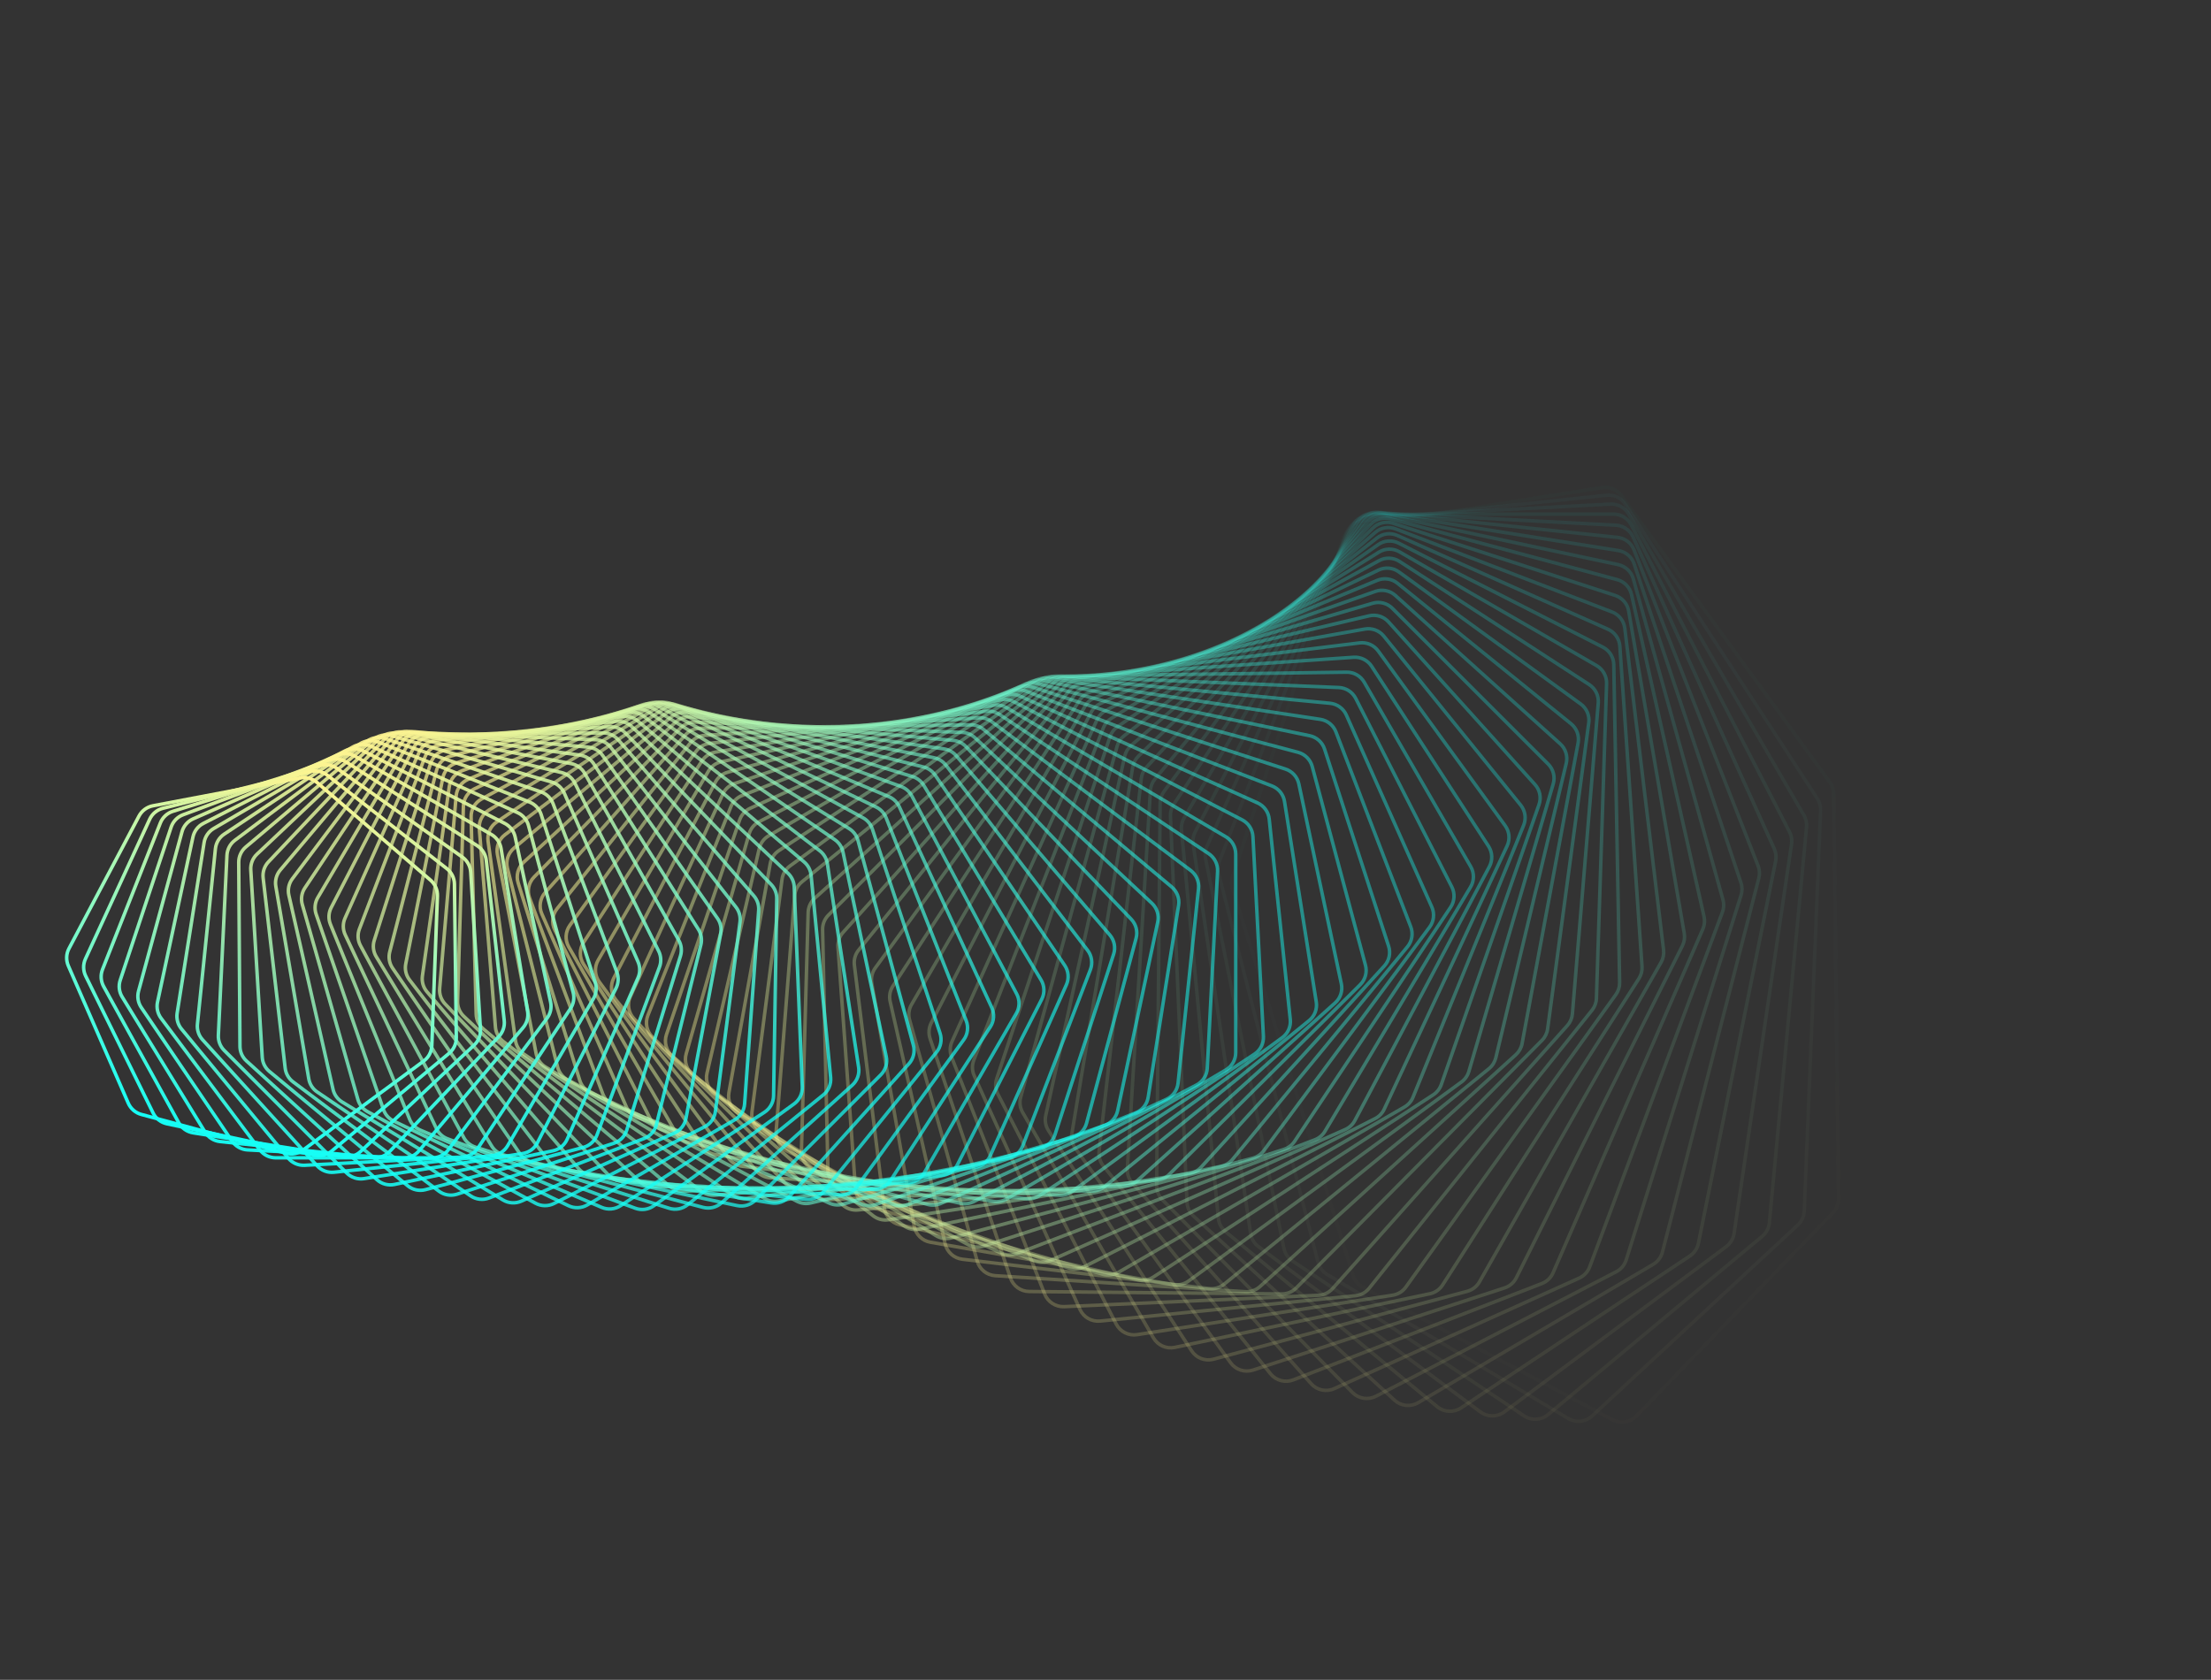 <svg width="2545" height="1934" viewBox="0 0 2545 1934" fill="none" xmlns="http://www.w3.org/2000/svg">
<rect x="0" y="0" width="2545" height="1934" fill="#333333" stroke="none"/>
<path opacity="0.014" d="M1856.23 1634.65C1865.29 1639.45 1876.43 1637.69 1883.55 1630.32L2109.89 1396.24C2114.1 1391.88 2116.42 1386.04 2116.35 1379.97L2110.73 913.909C2110.67 909.142 2109.14 904.511 2106.33 900.656L1866.19 570.549C1861.1 563.559 1852.53 560.011 1843.99 561.363L1563.54 605.782C1555 607.134 1547.94 613.159 1545.27 621.378L1418.88 1009.54C1417.41 1014.07 1417.37 1018.95 1418.79 1023.5L1557.47 1468.49C1559.28 1474.28 1563.29 1479.12 1568.65 1481.96L1856.23 1634.65Z" stroke="url(#paint0_linear_3_108)" stroke-width="4"/>
<path opacity="0.029" d="M1805.08 1633.16C1813.86 1638.4 1825.04 1637.23 1832.53 1630.27L2069.45 1410.33C2073.9 1406.2 2076.53 1400.47 2076.78 1394.41L2095.61 932.976C2095.8 928.198 2094.5 923.478 2091.89 919.473L1870.81 580.496C1866.09 573.265 1857.73 569.284 1849.14 570.187L1568.43 599.691C1559.84 600.593 1552.49 606.227 1549.38 614.28L1403.6 991.815C1401.88 996.276 1401.59 1001.16 1402.78 1005.8L1517.13 1453.23C1518.63 1459.11 1522.4 1464.16 1527.61 1467.27L1805.08 1633.16Z" stroke="url(#paint1_linear_3_108)" stroke-width="4"/>
<path opacity="0.043" d="M1754.32 1630.12C1762.8 1635.79 1773.99 1635.2 1781.83 1628.68L2028.47 1423.33C2033.14 1419.43 2036.09 1413.85 2036.65 1407.8L2079.43 952.271C2079.88 947.496 2078.82 942.7 2076.41 938.554L1874.66 591.788C1870.32 584.336 1862.19 579.935 1853.58 580.386L1573.39 595.07C1564.78 595.521 1557.15 600.749 1553.61 608.613L1389.21 974.569C1387.25 978.944 1386.7 983.824 1387.65 988.526L1477.8 1437.09C1479 1443.05 1482.51 1448.29 1487.56 1451.67L1754.32 1630.12Z" stroke="url(#paint2_linear_3_108)" stroke-width="4"/>
<path opacity="0.058" d="M1704.04 1625.56C1712.19 1631.64 1723.37 1631.64 1731.52 1625.56L1987.02 1435.22C1991.9 1431.58 1995.15 1426.15 1996.03 1420.13L2062.19 971.737C2062.89 966.977 2062.09 962.117 2059.88 957.841L1877.67 604.37C1873.72 596.717 1865.83 591.909 1857.22 591.909L1578.34 591.909C1569.73 591.909 1561.84 596.717 1557.9 604.37L1375.68 957.841C1373.48 962.117 1372.67 966.977 1373.37 971.737L1439.53 1420.13C1440.42 1426.15 1443.66 1431.58 1448.54 1435.22L1704.04 1625.56Z" stroke="url(#paint3_linear_3_108)" stroke-width="4"/>
<path opacity="0.072" d="M1654.31 1619.54C1662.13 1626 1673.25 1626.58 1681.7 1620.97L1945.16 1445.99C1950.24 1442.62 1953.77 1437.36 1954.98 1431.39L2043.89 991.313C2044.84 986.582 2044.29 981.671 2042.3 977.274L1879.77 618.184C1876.22 610.351 1868.6 605.149 1860.02 604.699L1583.2 590.192C1574.62 589.742 1566.5 594.119 1562.15 601.538L1362.97 941.672C1360.54 945.837 1359.47 950.663 1359.92 955.468L1402.35 1402.42C1402.92 1408.49 1405.89 1414.09 1410.58 1417.97L1654.31 1619.54Z" stroke="url(#paint4_linear_3_108)" stroke-width="4"/>
<path opacity="0.087" d="M1605.22 1612.08C1612.67 1618.91 1623.71 1620.07 1632.43 1614.94L1902.95 1455.63C1908.22 1452.53 1912.03 1447.47 1913.55 1441.55L2024.53 1010.94C2025.73 1006.25 2025.43 1001.3 2023.66 996.796L1880.9 633.169C1877.76 625.176 1870.43 619.597 1861.89 618.7L1587.9 589.901C1579.36 589.004 1571.03 592.937 1566.3 600.103L1351.05 926.102C1348.39 930.143 1347.06 934.922 1347.27 939.759L1366.29 1384.03C1366.55 1390.13 1369.22 1395.88 1373.73 1400.01L1605.22 1612.08Z" stroke="url(#paint5_linear_3_108)" stroke-width="4"/>
<path opacity="0.101" d="M1556.83 1603.24C1563.91 1610.42 1574.83 1612.15 1583.78 1607.51L1860.46 1464.13C1865.89 1461.32 1869.98 1456.45 1871.81 1450.62L2004.1 1030.56C2005.56 1025.93 2005.52 1020.96 2003.97 1016.35L1881.01 649.26C1878.29 641.13 1871.27 635.19 1862.8 633.848L1592.35 591.013C1583.88 589.672 1575.37 593.152 1570.26 600.043L1339.88 911.168C1336.99 915.071 1335.41 919.79 1335.37 924.647L1331.38 1365.02C1331.32 1371.14 1333.71 1377.03 1338 1381.38L1556.83 1603.24Z" stroke="url(#paint6_linear_3_108)" stroke-width="4"/>
<path opacity="0.116" d="M1509.2 1593.08C1515.89 1600.59 1526.68 1602.88 1535.84 1598.74L1817.74 1471.49C1823.33 1468.96 1827.67 1464.32 1829.82 1458.58L1982.63 1050.12C1984.34 1045.56 1984.55 1040.57 1983.24 1035.88L1880.04 666.391C1877.74 658.145 1871.05 651.861 1862.67 650.08L1596.48 593.5C1588.11 591.72 1579.44 594.738 1573.98 601.335L1329.42 896.903C1326.31 900.658 1324.48 905.302 1324.18 910.166L1297.65 1345.46C1297.28 1351.58 1299.36 1357.59 1303.43 1362.17L1509.2 1593.08Z" stroke="url(#paint7_linear_3_108)" stroke-width="4"/>
<path opacity="0.13" d="M1462.42 1581.65C1468.7 1589.46 1479.32 1592.3 1488.66 1588.68L1774.87 1477.7C1780.59 1475.48 1785.19 1471.06 1787.64 1465.44L1960.12 1069.56C1962.07 1065.08 1962.55 1060.09 1961.47 1055.32L1877.96 684.492C1876.08 676.152 1869.73 669.542 1861.47 667.329L1600.23 597.33C1591.97 595.118 1583.17 597.668 1577.37 603.951L1319.63 883.341C1316.32 886.935 1314.23 891.491 1313.68 896.35L1265.12 1325.43C1264.43 1331.53 1266.2 1337.65 1270.05 1342.43L1462.42 1581.65Z" stroke="url(#paint8_linear_3_108)" stroke-width="4"/>
<path opacity="0.145" d="M1416.54 1569C1422.4 1577.09 1432.81 1580.47 1442.31 1577.37L1731.89 1482.76C1737.74 1480.85 1742.57 1476.69 1745.32 1471.19L1936.58 1088.82C1938.78 1084.44 1939.51 1079.46 1938.68 1074.63L1874.7 703.493C1873.25 695.081 1867.26 688.164 1859.14 685.526L1603.52 602.471C1595.41 599.833 1586.49 601.908 1580.38 607.862L1310.47 870.511C1306.96 873.933 1304.63 878.389 1303.82 883.228L1233.81 1304.99C1232.8 1311.05 1234.26 1317.27 1237.87 1322.24L1416.54 1569Z" stroke="url(#paint9_linear_3_108)" stroke-width="4"/>
<path opacity="0.159" d="M1371.61 1555.2C1377.04 1563.55 1387.22 1567.46 1396.84 1564.88L1688.89 1486.69C1694.83 1485.1 1699.89 1481.19 1702.93 1475.84L1912.03 1107.86C1914.47 1103.58 1915.46 1098.63 1914.87 1093.74L1870.24 723.32C1869.22 714.858 1863.6 707.653 1855.65 704.599L1606.3 608.882C1598.34 605.828 1589.34 607.424 1582.92 613.03L1301.89 858.441C1298.19 861.679 1295.62 866.021 1294.56 870.829L1203.72 1284.21C1202.4 1290.22 1203.54 1296.51 1206.9 1301.68L1371.61 1555.2Z" stroke="url(#paint10_linear_3_108)" stroke-width="4"/>
<path opacity="0.174" d="M1327.69 1540.31C1332.67 1548.9 1342.61 1553.32 1352.32 1551.27L1645.9 1489.5C1651.94 1488.23 1657.21 1484.59 1660.53 1479.4L1886.5 1126.6C1889.16 1122.44 1890.42 1117.54 1890.07 1112.61L1864.53 743.898C1863.95 735.408 1858.72 727.937 1850.94 724.475L1608.48 616.524C1600.71 613.062 1591.66 614.176 1584.95 619.42L1293.86 847.155C1289.97 850.199 1287.16 854.415 1285.85 859.178L1174.87 1263.17C1173.24 1269.11 1174.06 1275.47 1177.16 1280.8L1327.69 1540.31Z" stroke="url(#paint11_linear_3_108)" stroke-width="4"/>
<path opacity="0.188" d="M1284.84 1524.4C1289.36 1533.2 1299.02 1538.12 1308.8 1536.61L1603 1491.19C1609.11 1490.24 1614.58 1486.89 1618.18 1481.87L1859.99 1145.01C1862.88 1140.98 1864.4 1136.13 1864.3 1131.18L1857.56 765.15C1857.4 756.655 1852.57 748.938 1845 745.081L1610.02 625.35C1602.45 621.493 1593.37 622.123 1586.4 626.99L1286.32 836.677C1282.25 839.516 1279.22 843.592 1277.66 848.298L1147.27 1241.93C1145.33 1247.79 1145.83 1254.19 1148.65 1259.68L1284.84 1524.4Z" stroke="url(#paint12_linear_3_108)" stroke-width="4"/>
<path opacity="0.203" d="M1243.09 1507.54C1247.15 1516.52 1256.5 1521.92 1266.32 1520.95L1560.25 1491.78C1566.4 1491.17 1572.05 1488.1 1575.92 1483.27L1832.55 1163.03C1835.66 1159.15 1837.43 1154.37 1837.59 1149.39L1849.29 787C1849.56 778.522 1845.14 770.581 1837.8 766.34L1610.86 635.315C1603.51 631.073 1594.42 631.22 1587.22 635.696L1279.23 827.024C1275 829.65 1271.74 833.574 1269.93 838.209L1120.91 1220.57C1118.66 1226.34 1118.83 1232.76 1121.38 1238.4L1243.09 1507.54Z" stroke="url(#paint13_linear_3_108)" stroke-width="4"/>
<path opacity="0.217" d="M1202.49 1489.79C1206.08 1498.95 1215.1 1504.8 1224.92 1504.36L1517.69 1491.29C1523.88 1491.01 1529.7 1488.25 1533.82 1483.62L1804.19 1180.62C1807.51 1176.9 1809.53 1172.19 1809.94 1167.21L1839.69 809.37C1840.39 800.93 1836.4 792.788 1829.3 788.175L1610.93 646.366C1603.83 641.754 1594.77 641.418 1587.34 645.492L1272.54 818.216C1268.16 820.618 1264.68 824.379 1262.63 828.931L1095.79 1199.16C1093.25 1204.81 1093.09 1211.25 1095.35 1217.02L1202.49 1489.79Z" stroke="url(#paint14_linear_3_108)" stroke-width="4"/>
<path opacity="0.232" d="M1163.07 1471.24C1166.19 1480.53 1174.85 1486.83 1184.65 1486.92L1475.39 1489.73C1481.59 1489.79 1487.56 1487.34 1491.94 1482.94L1774.94 1197.72C1778.47 1194.17 1780.74 1189.55 1781.41 1184.59L1828.77 832.181C1829.89 823.801 1826.33 815.48 1819.49 810.51L1610.2 658.453C1603.36 653.483 1594.35 652.667 1586.72 656.327L1266.2 810.266C1261.68 812.435 1258 816.021 1255.7 820.477L1071.9 1177.77C1069.06 1183.29 1068.58 1189.72 1070.55 1195.61L1163.07 1471.24Z" stroke="url(#paint15_linear_3_108)" stroke-width="4"/>
<path opacity="0.246" d="M1124.87 1451.96C1127.51 1461.36 1135.8 1468.07 1145.55 1468.7L1433.39 1487.15C1439.6 1487.55 1445.7 1485.41 1450.31 1481.24L1744.84 1214.3C1748.57 1210.92 1751.09 1206.42 1752.01 1201.47L1816.49 855.353C1818.04 847.055 1814.91 838.577 1808.35 833.266L1608.61 671.519C1602.05 666.207 1593.11 664.915 1585.32 668.152L1260.17 803.185C1255.52 805.115 1251.64 808.514 1249.11 812.862L1049.24 1156.46C1046.11 1161.83 1045.3 1168.25 1046.98 1174.24L1124.87 1451.96Z" stroke="url(#paint16_linear_3_108)" stroke-width="4"/>
<path opacity="0.261" d="M1087.92 1432.01C1090.07 1441.5 1097.97 1448.61 1107.63 1449.76L1391.76 1483.55C1397.94 1484.29 1404.16 1482.49 1409 1478.55L1713.93 1230.3C1717.85 1227.12 1720.6 1222.73 1721.78 1217.82L1802.86 878.807C1804.82 870.613 1802.14 862.003 1795.88 856.365L1606.12 685.507C1599.86 679.869 1591.02 678.106 1583.07 680.912L1254.39 796.984C1249.63 798.666 1245.56 801.867 1242.8 806.095L1027.78 1135.31C1024.38 1140.52 1023.23 1146.9 1024.61 1152.97L1087.92 1432.01Z" stroke="url(#paint17_linear_3_108)" stroke-width="4"/>
<path opacity="0.275" d="M1052.23 1411.48C1053.9 1421.04 1061.38 1428.52 1070.94 1430.19L1350.53 1478.98C1356.68 1480.05 1363 1478.58 1368.04 1474.9L1682.24 1245.7C1686.33 1242.71 1689.32 1238.45 1690.75 1233.59L1787.87 902.466C1790.24 894.395 1788.01 885.676 1782.06 879.729L1602.69 700.357C1596.74 694.41 1588.02 692.184 1579.95 694.551L1248.83 791.669C1243.97 793.095 1239.71 796.089 1236.72 800.184L1007.52 1114.38C1003.84 1119.42 1002.37 1125.74 1003.44 1131.89L1052.23 1411.48Z" stroke="url(#paint18_linear_3_108)" stroke-width="4"/>
<path opacity="0.29" d="M1017.84 1390.45C1019.02 1400.04 1026.07 1407.87 1035.49 1410.05L1309.77 1473.46C1315.86 1474.87 1322.26 1473.74 1327.5 1470.33L1649.8 1260.44C1654.07 1257.66 1657.29 1253.55 1658.97 1248.74L1771.52 926.25C1774.29 918.324 1772.52 909.52 1766.9 903.281L1598.28 716.01C1592.66 709.772 1584.09 707.089 1575.92 709.012L1243.43 787.243C1238.47 788.408 1234.05 791.184 1230.84 795.134L988.413 1093.73C984.472 1098.59 982.677 1104.83 983.441 1111.04L1017.84 1390.45Z" stroke="url(#paint19_linear_3_108)" stroke-width="4"/>
<path opacity="0.304" d="M984.746 1368.98C985.441 1378.59 992.044 1386.74 1001.29 1389.42L1269.5 1467.03C1275.52 1468.77 1281.99 1467.98 1287.41 1464.85L1616.67 1274.49C1621.09 1271.94 1624.54 1267.98 1626.46 1263.25L1753.83 950.082C1756.98 942.32 1755.67 933.455 1750.4 926.943L1592.86 732.403C1587.59 725.891 1579.19 722.762 1570.94 724.236L1238.14 783.708C1233.11 784.606 1228.52 787.154 1225.1 790.949L970.451 1073.44C966.258 1078.09 964.143 1084.25 964.595 1090.5L984.746 1368.98Z" stroke="url(#paint20_linear_3_108)" stroke-width="4"/>
<path opacity="0.319" d="M952.966 1347.17C953.177 1356.76 959.318 1365.21 968.374 1368.37L1229.79 1459.72C1235.71 1461.79 1242.22 1461.35 1247.81 1458.5L1582.88 1287.83C1587.45 1285.5 1591.11 1281.71 1593.28 1277.06L1734.79 973.886C1738.33 966.307 1737.47 957.405 1732.56 950.639L1586.4 749.473C1581.48 742.706 1573.28 739.142 1564.98 740.164L1232.91 781.062C1227.82 781.689 1223.09 784 1219.46 787.628L953.601 1053.55C949.164 1057.99 946.734 1064.05 946.872 1070.32L952.966 1347.17Z" stroke="url(#paint21_linear_3_108)" stroke-width="4"/>
<path opacity="0.333" d="M922.504 1325.07C922.235 1334.63 927.9 1343.35 936.736 1346.99L1190.66 1451.57C1196.47 1453.97 1203.01 1453.88 1208.76 1451.33L1548.47 1300.41C1553.18 1298.32 1557.05 1294.71 1559.46 1290.16L1714.43 997.585C1718.34 990.208 1717.94 981.294 1713.39 974.293L1578.87 767.154C1574.33 760.153 1566.35 756.165 1558.02 756.734L1227.71 779.302C1222.57 779.653 1217.69 781.719 1213.87 785.169L937.829 1034.14C933.161 1038.35 930.42 1044.28 930.243 1050.57L922.504 1325.07Z" stroke="url(#paint22_linear_3_108)" stroke-width="4"/>
<path opacity="0.348" d="M893.362 1302.78C892.617 1312.27 897.795 1321.24 906.386 1325.34L1152.15 1442.63C1157.84 1445.34 1164.39 1445.6 1170.27 1443.36L1513.5 1312.22C1518.33 1310.37 1522.4 1306.95 1525.05 1302.51L1692.76 1021.11C1697.02 1013.95 1697.09 1005.05 1692.92 997.832L1570.26 785.381C1566.1 778.166 1558.35 773.768 1550.02 773.883L1222.47 778.421C1217.3 778.492 1212.3 780.305 1208.28 783.567L923.101 1015.25C918.213 1019.22 915.167 1025.02 914.674 1031.3L893.362 1302.78Z" stroke="url(#paint23_linear_3_108)" stroke-width="4"/>
<path opacity="0.362" d="M865.536 1280.37C864.322 1289.77 869.002 1298.96 877.323 1303.5L1114.31 1432.93C1119.85 1435.95 1126.39 1436.57 1132.39 1434.63L1478.01 1323.22C1482.96 1321.63 1487.21 1318.41 1490.1 1314.08L1669.81 1044.38C1674.42 1037.46 1674.93 1028.59 1671.16 1021.18L1560.54 804.089C1556.77 796.681 1549.29 791.887 1540.98 791.55L1217.16 778.41C1211.97 778.199 1206.86 779.752 1202.66 782.815L909.378 996.941C904.281 1000.66 900.938 1006.31 900.129 1012.57L865.536 1280.37Z" stroke="url(#paint24_linear_3_108)" stroke-width="4"/>
<path opacity="0.377" d="M839.019 1257.91C837.342 1267.2 841.515 1276.58 849.543 1281.55L1077.16 1422.51C1082.54 1425.84 1089.05 1426.81 1095.16 1425.2L1442.05 1333.39C1447.09 1332.06 1451.53 1329.05 1454.64 1324.86L1645.6 1067.33C1650.54 1060.67 1651.51 1051.86 1648.13 1044.28L1549.71 823.211C1546.33 815.632 1539.14 810.457 1530.88 809.67L1211.72 779.258C1206.53 778.763 1201.32 780.049 1196.95 782.904L896.617 979.267C891.326 982.727 887.692 988.211 886.569 994.433L839.019 1257.91Z" stroke="url(#paint25_linear_3_108)" stroke-width="4"/>
<path opacity="0.391" d="M813.798 1235.48C811.667 1244.64 815.327 1254.17 823.04 1259.55L1040.74 1411.43C1045.93 1415.06 1052.39 1416.38 1058.59 1415.09L1405.66 1342.72C1410.79 1341.65 1415.4 1338.86 1418.73 1334.81L1620.16 1089.89C1625.42 1083.5 1626.84 1074.77 1623.87 1067.04L1537.75 842.682C1534.78 834.953 1527.89 829.414 1519.7 828.181L1206.12 780.952C1200.94 780.172 1195.65 781.184 1191.12 783.822L884.777 962.276C879.303 965.464 875.387 970.768 873.952 976.937L813.798 1235.48Z" stroke="url(#paint26_linear_3_108)" stroke-width="4"/>
<path opacity="0.406" d="M789.859 1213.14C787.283 1222.15 790.424 1231.81 797.8 1237.58L1005.07 1399.73C1010.07 1403.64 1016.46 1405.31 1022.73 1404.35L1368.9 1351.18C1374.1 1350.38 1378.88 1347.82 1382.42 1343.93L1593.53 1112C1599.09 1105.89 1600.95 1097.27 1598.4 1089.41L1524.65 862.435C1522.1 854.578 1515.53 848.693 1507.43 847.019L1200.32 783.476C1195.16 782.409 1189.8 783.143 1185.12 785.555L873.809 946.013C868.168 948.921 863.979 954.03 862.234 960.132L789.859 1213.14Z" stroke="url(#paint27_linear_3_108)" stroke-width="4"/>
<path opacity="0.42" d="M767.18 1190.98C764.171 1199.8 766.788 1209.57 773.808 1215.71L970.174 1387.46C974.96 1391.64 981.266 1393.66 987.594 1393.03L1331.82 1358.76C1337.08 1358.24 1342 1355.92 1345.75 1352.19L1565.75 1133.59C1571.6 1127.78 1573.89 1119.29 1571.76 1111.33L1510.42 882.404C1508.28 874.442 1502.05 868.23 1494.08 866.122L1194.26 786.811C1189.15 785.459 1183.73 785.909 1178.91 788.086L863.665 930.522C857.871 933.141 853.418 938.041 851.366 944.06L767.18 1190.98Z" stroke="url(#paint28_linear_3_108)" stroke-width="4"/>
<path opacity="0.435" d="M745.739 1169.05C742.307 1177.68 744.4 1187.52 751.043 1194.01L936.078 1374.65C940.637 1379.1 946.838 1381.46 953.203 1381.17L1294.46 1365.45C1299.77 1365.21 1304.83 1363.13 1308.78 1359.58L1536.86 1154.61C1542.97 1149.11 1545.69 1140.76 1543.98 1132.72L1495.05 902.525C1493.34 894.48 1487.46 887.96 1479.64 885.426L1187.91 790.937C1182.86 789.3 1177.39 789.463 1172.44 791.399L854.295 915.844C848.361 918.165 843.656 922.843 841.302 928.764L745.739 1169.05Z" stroke="url(#paint29_linear_3_108)" stroke-width="4"/>
<path opacity="0.449" d="M725.507 1147.43C721.667 1155.84 723.233 1165.73 729.484 1172.54L902.8 1361.37C907.117 1366.07 913.195 1368.77 919.579 1368.82L1256.89 1371.24C1262.23 1371.28 1267.41 1369.46 1271.55 1366.1L1506.89 1174.99C1513.26 1169.81 1516.39 1161.64 1515.11 1153.53L1478.55 922.732C1477.27 914.627 1471.77 907.821 1464.11 904.869L1181.23 795.833C1176.25 793.914 1170.76 793.786 1165.69 795.471L845.645 902.015C839.588 904.031 834.641 908.475 831.989 914.282L725.507 1147.43Z" stroke="url(#paint30_linear_3_108)" stroke-width="4"/>
<path opacity="0.464" d="M706.454 1126.18C702.219 1134.35 703.26 1144.26 709.101 1151.37L870.357 1347.66C874.417 1352.6 880.354 1355.63 886.739 1356.02L1219.14 1376.13C1224.5 1376.46 1229.79 1374.9 1234.12 1371.73L1475.91 1194.67C1482.51 1189.84 1486.05 1181.85 1485.19 1173.71L1460.94 942.963C1460.08 934.822 1454.96 927.749 1447.5 924.391L1174.18 801.474C1169.29 799.274 1163.79 798.853 1158.62 800.283L837.661 889.068C831.495 890.774 826.318 894.97 823.374 900.65L706.454 1126.18Z" stroke="url(#paint31_linear_3_108)" stroke-width="4"/>
<path opacity="0.478" d="M688.545 1105.36C683.93 1113.27 684.448 1123.17 689.865 1130.56L838.76 1333.57C842.551 1338.74 848.328 1342.09 854.697 1342.82L1181.28 1380.11C1186.63 1380.72 1192.03 1379.43 1196.53 1376.47L1443.95 1213.62C1450.77 1209.13 1454.7 1201.36 1454.27 1193.21L1442.21 963.155C1441.79 955 1437.07 947.683 1429.81 943.93L1166.73 807.834C1161.95 805.358 1156.44 804.641 1151.18 805.809L830.287 877.035C824.028 878.424 818.634 882.362 815.404 887.899L688.545 1105.36Z" stroke="url(#paint32_linear_3_108)" stroke-width="4"/>
<path opacity="0.493" d="M671.742 1085.04C666.762 1092.68 666.762 1102.53 671.742 1110.17L808.022 1319.15C811.531 1324.53 817.13 1328.2 823.464 1329.27L1143.35 1383.18C1148.69 1384.08 1154.18 1383.07 1158.84 1380.32L1411.07 1231.78C1418.09 1227.64 1422.4 1220.11 1422.4 1211.96L1422.4 983.247C1422.4 975.101 1418.09 967.563 1411.07 963.429L1158.84 814.886C1154.18 812.138 1148.69 811.124 1143.35 812.025L823.464 865.942C817.13 867.01 811.531 870.678 808.022 876.059L671.742 1085.04Z" stroke="url(#paint33_linear_3_108)" stroke-width="4"/>
<path opacity="0.507" d="M656.004 1065.27C650.677 1072.61 650.164 1082.4 654.694 1090.26L778.149 1304.45C781.363 1310.03 786.768 1314 793.05 1315.41L1105.4 1385.35C1110.71 1386.54 1116.27 1385.81 1121.1 1383.28L1377.33 1249.1C1384.53 1245.33 1389.2 1238.04 1389.63 1229.93L1401.51 1003.18C1401.94 995.066 1398.05 987.33 1391.29 982.828L1150.48 822.6C1145.95 819.585 1140.49 818.274 1135.09 818.902L817.136 855.812C810.742 856.555 804.951 859.943 801.171 865.154L656.004 1065.27Z" stroke="url(#paint34_linear_3_108)" stroke-width="4"/>
<path opacity="0.522" d="M641.288 1046.1C635.631 1053.13 634.612 1062.83 638.683 1070.88L749.146 1289.52C752.055 1295.28 757.248 1299.55 763.459 1301.29L1067.49 1386.62C1072.76 1388.1 1078.38 1387.65 1083.35 1385.36L1342.78 1265.55C1350.14 1262.15 1355.17 1255.13 1356.01 1247.07L1379.58 1022.9C1380.42 1014.84 1376.97 1006.93 1370.47 1002.07L1141.62 830.946C1137.23 827.669 1131.83 826.062 1126.37 826.413L811.242 846.666C804.805 847.08 798.836 850.179 794.794 855.206L641.288 1046.1Z" stroke="url(#paint35_linear_3_108)" stroke-width="4"/>
<path opacity="0.536" d="M627.547 1027.58C621.578 1034.29 620.062 1043.87 623.665 1052.09L721.015 1274.41C723.608 1280.33 728.574 1284.89 734.696 1286.96L1029.66 1387C1034.87 1388.76 1040.54 1388.61 1045.64 1386.55L1307.49 1281.09C1314.98 1278.07 1320.34 1271.33 1321.61 1263.35L1356.61 1042.34C1357.88 1034.36 1354.86 1026.3 1348.66 1021.11L1132.22 839.891C1128 836.36 1122.66 834.457 1117.16 834.528L805.722 838.52C799.258 838.603 793.127 841.402 788.831 846.233L627.547 1027.58Z" stroke="url(#paint36_linear_3_108)" stroke-width="4"/>
<path opacity="0.551" d="M614.732 1009.77C608.47 1016.15 606.467 1025.57 609.595 1033.94L693.755 1259.16C696.023 1265.23 700.746 1270.06 706.761 1272.47L991.96 1386.5C997.094 1388.55 1002.8 1388.69 1008.02 1386.88L1271.5 1295.68C1279.12 1293.04 1284.8 1286.61 1286.47 1278.72L1332.65 1061.46C1334.33 1053.58 1331.76 1045.39 1325.87 1039.88L1122.27 849.402C1118.23 845.624 1112.96 843.427 1107.44 843.214L800.516 831.386C794.042 831.136 787.763 833.629 783.223 838.251L614.732 1009.77Z" stroke="url(#paint37_linear_3_108)" stroke-width="4"/>
<path opacity="0.565" d="M602.792 992.707C596.256 998.731 593.778 1007.98 596.425 1016.47L667.363 1243.84C669.297 1250.03 673.761 1255.13 679.653 1257.85L954.442 1385.13C959.487 1387.47 965.208 1387.9 970.545 1386.35L1234.89 1309.29C1242.6 1307.04 1248.59 1300.93 1250.67 1293.16L1307.73 1080.2C1309.81 1072.44 1307.69 1064.15 1302.13 1058.35L1111.73 859.443C1107.88 855.427 1102.71 852.939 1097.18 852.441L795.563 825.273C789.096 824.691 782.684 826.869 777.91 831.27L602.792 992.707Z" stroke="url(#paint38_linear_3_108)" stroke-width="4"/>
<path opacity="0.58" d="M591.673 976.431C584.884 982.094 581.942 991.148 584.106 999.72L641.833 1228.47C643.425 1234.78 647.616 1240.12 653.366 1243.17L917.151 1382.92C922.092 1385.54 927.816 1386.27 933.254 1384.97L1197.71 1321.9C1205.51 1320.04 1211.78 1314.26 1214.25 1306.64L1281.87 1098.52C1284.35 1090.9 1282.68 1082.53 1277.47 1076.45L1100.58 869.981C1096.95 865.735 1091.89 862.96 1086.35 862.173L790.801 820.187C784.358 819.272 777.829 821.129 772.832 825.298L591.673 976.431Z" stroke="url(#paint39_linear_3_108)" stroke-width="4"/>
<path opacity="0.594" d="M581.32 960.981C574.298 966.272 570.908 975.104 572.585 983.735L617.155 1213.12C618.399 1219.52 622.303 1225.09 627.895 1228.45L880.133 1379.88C884.953 1382.77 890.667 1383.8 896.194 1382.77L1160.04 1333.49C1167.89 1332.03 1174.43 1326.59 1177.29 1319.13L1255.12 1116.36C1257.99 1108.9 1256.77 1100.49 1251.92 1094.14L1088.81 880.977C1085.4 876.512 1080.46 873.453 1074.94 872.378L786.17 816.131C779.768 814.884 773.138 816.413 767.929 820.339L581.32 960.981Z" stroke="url(#paint40_linear_3_108)" stroke-width="4"/>
<path opacity="0.609" d="M571.676 946.39C564.443 951.301 560.619 959.889 561.81 968.55L593.319 1197.82C594.209 1204.3 597.813 1210.09 603.229 1213.75L843.431 1376.03C848.117 1379.2 853.805 1380.52 859.408 1379.76L1121.93 1344.04C1129.82 1342.97 1136.6 1337.88 1139.84 1330.6L1227.51 1133.69C1230.75 1126.41 1230 1117.98 1225.51 1111.39L1076.4 892.395C1073.21 887.721 1068.42 884.383 1062.93 883.019L781.609 813.101C775.265 811.525 768.55 812.722 763.142 816.394L571.676 946.39Z" stroke="url(#paint41_linear_3_108)" stroke-width="4"/>
<path opacity="0.623" d="M562.683 932.69C555.259 937.212 551.019 945.533 551.724 954.198L570.311 1182.63C570.842 1189.16 574.133 1195.15 579.358 1199.1L807.088 1371.4C811.624 1374.83 817.271 1376.46 822.939 1375.97L1083.45 1353.53C1091.37 1352.85 1098.37 1348.13 1101.97 1341.06L1199.09 1150.46C1202.69 1143.38 1202.39 1134.95 1198.29 1128.15L1063.32 904.196C1060.38 899.324 1055.75 895.713 1050.3 894.061L777.058 811.094C770.789 809.191 764.006 810.051 758.411 813.46L562.683 932.69Z" stroke="url(#paint42_linear_3_108)" stroke-width="4"/>
<path opacity="0.638" d="M554.282 919.906C546.689 924.032 542.05 932.067 542.273 940.706L548.115 1167.57C548.284 1174.14 551.251 1180.32 556.268 1184.55L771.146 1366C775.518 1369.69 781.109 1371.62 786.828 1371.41L1044.67 1361.96C1052.58 1361.67 1059.79 1357.33 1063.75 1350.47L1169.89 1166.63C1173.85 1159.78 1174 1151.37 1170.3 1144.37L1049.56 916.342C1046.89 911.284 1042.42 907.407 1037.04 905.467L772.459 810.101C766.281 807.874 759.446 808.395 753.676 811.53L554.282 919.906Z" stroke="url(#paint43_linear_3_108)" stroke-width="4"/>
<path opacity="0.652" d="M546.412 908.061C538.672 911.786 533.653 919.514 533.398 928.1L526.712 1152.71C526.516 1159.29 529.148 1165.64 533.943 1170.15L735.643 1359.88C739.836 1363.83 745.357 1366.05 751.114 1366.13L1005.65 1369.31C1013.54 1369.41 1020.93 1365.46 1025.23 1358.84L1139.96 1182.17C1144.25 1175.56 1144.86 1167.2 1141.56 1160.03L1035.12 928.793C1032.71 923.563 1028.43 919.426 1023.12 917.2L767.752 810.11C761.682 807.564 754.812 807.741 748.882 810.596L546.412 908.061Z" stroke="url(#paint44_linear_3_108)" stroke-width="4"/>
<path opacity="0.667" d="M539.011 897.174C531.147 900.494 525.768 907.897 525.041 916.403L506.082 1138.07C505.52 1144.64 507.808 1151.14 512.364 1155.91L700.617 1353.06C704.618 1357.25 710.053 1359.77 715.835 1360.13L966.462 1375.59C974.31 1376.07 981.863 1372.51 986.485 1366.15L1109.34 1197.05C1113.97 1190.69 1115.02 1182.41 1112.13 1175.09L1019.98 941.51C1017.85 936.121 1013.77 931.733 1008.55 929.222L762.881 811.105C756.935 808.246 750.048 808.079 743.97 810.645L539.011 897.174Z" stroke="url(#paint45_linear_3_108)" stroke-width="4"/>
<path opacity="0.681" d="M532.02 887.26C524.052 890.171 518.334 897.232 517.142 905.631L486.204 1123.69C485.275 1130.24 487.209 1136.87 491.513 1141.89L666.104 1345.57C669.898 1350 675.232 1352.82 681.027 1353.46L927.162 1380.8C934.951 1381.66 942.644 1378.5 947.575 1372.41L1078.09 1211.24C1083.02 1205.15 1084.51 1196.97 1082.05 1189.53L1004.13 954.454C1002.3 948.92 998.433 944.289 993.314 941.498L757.79 813.069C751.984 809.903 745.096 809.389 738.884 811.659L532.02 887.26Z" stroke="url(#paint46_linear_3_108)" stroke-width="4"/>
<path opacity="0.696" d="M525.374 878.33C517.325 880.831 511.29 887.535 509.643 895.8L467.051 1109.62C465.756 1116.12 467.33 1122.87 471.368 1128.12L632.136 1337.44C635.711 1342.1 640.929 1345.21 646.723 1346.14L887.819 1384.94C895.528 1386.18 903.34 1383.42 908.565 1377.62L1046.25 1224.7C1051.48 1218.9 1053.4 1210.84 1051.36 1203.31L987.577 967.585C986.045 961.92 982.405 957.056 977.402 953.987L752.424 815.979C746.773 812.513 739.902 811.653 733.571 813.621L525.374 878.33Z" stroke="url(#paint47_linear_3_108)" stroke-width="4"/>
<path opacity="0.71" d="M519.013 870.392C510.906 872.483 504.575 878.814 502.484 886.921L448.6 1095.89C446.94 1102.32 448.145 1109.16 451.904 1114.64L598.746 1328.72C602.088 1333.59 607.176 1336.99 612.955 1338.21L848.496 1388.02C856.107 1389.63 864.016 1387.28 869.517 1381.78L1013.87 1237.42C1019.37 1231.92 1021.72 1224.01 1020.11 1216.4L970.306 980.863C969.084 975.084 965.685 969.996 960.814 966.654L746.731 819.812C741.251 816.053 734.413 814.848 727.978 816.508L519.013 870.392Z" stroke="url(#paint48_linear_3_108)" stroke-width="4"/>
<path opacity="0.725" d="M512.874 863.45C504.73 865.13 498.127 871.076 495.605 878.999L430.82 1082.52C428.8 1088.87 429.63 1095.78 433.098 1101.47L565.963 1319.44C569.059 1324.52 574.001 1328.2 579.753 1329.71L809.254 1390.05C816.749 1392.02 824.733 1390.09 830.493 1384.9L981.001 1249.38C986.76 1244.2 989.521 1236.46 988.344 1228.8L952.32 994.25C951.417 988.371 948.272 983.071 943.545 979.461L740.659 824.539C735.365 820.497 728.578 818.948 722.054 820.294L512.874 863.45Z" stroke="url(#paint49_linear_3_108)" stroke-width="4"/>
<path opacity="0.739" d="M506.897 857.504C498.738 858.775 491.887 864.323 488.947 872.04L413.684 1069.56C411.306 1075.8 411.758 1082.77 414.922 1088.65L533.813 1309.63C536.651 1314.9 541.434 1318.86 547.145 1320.67L770.155 1391.06C777.517 1393.39 785.554 1391.86 791.553 1387L947.692 1260.56C953.691 1255.71 956.853 1248.16 956.111 1240.48L933.62 1007.7C933.044 1001.74 930.165 996.242 925.596 992.37L734.16 830.132C729.066 825.814 722.346 823.924 715.748 824.952L506.897 857.504Z" stroke="url(#paint50_linear_3_108)" stroke-width="4"/>
<path opacity="0.754" d="M501.021 852.549C492.868 853.415 485.793 858.556 482.45 866.042L397.16 1057.03C394.431 1063.14 394.5 1070.14 397.349 1076.2L502.322 1299.34C504.889 1304.8 509.497 1309.03 515.154 1311.12L731.259 1391.06C738.47 1393.73 746.538 1392.62 752.758 1388.1L913.995 1270.95C920.215 1266.43 923.766 1259.1 923.457 1251.42L914.209 1021.19C913.966 1015.16 911.367 1009.47 906.97 1005.34L727.188 836.556C722.307 831.973 715.672 829.745 709.015 830.452L501.021 852.549Z" stroke="url(#paint51_linear_3_108)" stroke-width="4"/>
<path opacity="0.768" d="M495.185 848.579C487.06 849.044 479.785 853.768 476.056 861.002L381.217 1044.96C378.142 1050.92 377.825 1057.93 380.351 1064.15L471.51 1288.6C473.796 1294.23 478.216 1298.73 483.805 1301.11L692.623 1390.07C699.667 1393.08 707.743 1392.37 714.164 1388.2L879.961 1280.53C886.383 1276.36 890.308 1269.27 890.431 1261.62L894.092 1034.67C894.19 1028.59 891.881 1022.73 887.669 1018.35L719.697 843.776C715.043 838.94 708.51 836.377 701.81 836.76L495.185 848.579Z" stroke="url(#paint52_linear_3_108)" stroke-width="4"/>
<path opacity="0.783" d="M489.332 845.584C481.255 845.652 473.806 849.953 469.708 856.914L365.821 1033.37C362.407 1039.16 361.704 1046.17 363.896 1052.53L441.399 1277.47C443.392 1283.26 447.61 1288.01 453.117 1290.68L654.302 1388.13C661.163 1391.45 669.226 1391.16 675.828 1387.35L845.642 1289.31C852.244 1285.49 856.529 1278.66 857.081 1271.05L873.278 1048.1C873.721 1041.99 871.713 1035.96 867.699 1031.35L711.645 851.755C707.232 846.676 700.816 843.784 694.088 843.841L489.332 845.584Z" stroke="url(#paint53_linear_3_108)" stroke-width="4"/>
<path opacity="0.797" d="M483.403 843.548C475.395 843.227 467.797 847.098 463.349 853.766L350.938 1022.28C347.195 1027.9 346.104 1034.87 347.953 1041.35L412.004 1265.98C413.695 1271.91 417.696 1276.91 423.11 1279.86L616.35 1385.26C623.014 1388.89 631.042 1389 637.805 1385.56L811.088 1297.26C817.851 1293.82 822.479 1287.26 823.455 1279.73L851.774 1061.45C852.568 1055.33 850.872 1049.15 847.069 1044.3L702.993 860.452C698.833 855.143 692.551 851.928 685.811 851.658L483.403 843.548Z" stroke="url(#paint54_linear_3_108)" stroke-width="4"/>
<path opacity="0.812" d="M477.343 842.454C469.423 841.751 461.701 845.189 456.924 851.545L336.533 1011.73C332.47 1017.13 330.992 1024.06 332.492 1030.65L383.342 1254.17C384.72 1260.23 388.492 1265.47 393.798 1268.71L578.82 1381.48C585.271 1385.42 593.243 1385.93 600.146 1382.86L776.351 1304.41C783.253 1301.33 788.206 1295.06 789.601 1287.64L829.594 1074.68C830.74 1068.57 829.367 1062.26 825.787 1057.18L693.705 869.827C689.808 864.3 683.676 860.768 676.94 860.17L477.343 842.454Z" stroke="url(#paint55_linear_3_108)" stroke-width="4"/>
<path opacity="0.826" d="M471.097 842.282C463.284 841.205 455.465 844.207 450.379 850.235L322.57 1001.72C318.198 1006.9 316.335 1013.75 317.479 1020.43L355.424 1242.09C356.48 1248.26 360.009 1253.74 365.195 1257.25L541.759 1376.85C547.985 1381.07 555.88 1381.98 562.9 1379.28L741.48 1310.73C748.5 1308.04 753.76 1302.08 755.565 1294.78L806.748 1087.75C808.251 1081.67 807.21 1075.24 803.865 1069.95L683.745 879.835C680.123 874.103 674.157 870.261 667.44 869.335L471.097 842.282Z" stroke="url(#paint56_linear_3_108)" stroke-width="4"/>
<path opacity="0.841" d="M464.613 843.007C456.926 841.567 449.034 844.131 443.662 849.815L309.013 992.27C304.343 997.21 302.098 1003.96 302.88 1010.72L328.259 1229.78C328.986 1236.05 332.259 1241.75 337.311 1245.54L505.214 1371.4C511.202 1375.89 518.999 1377.18 526.117 1374.87L706.525 1316.25C713.642 1313.94 719.189 1308.31 721.395 1301.16L783.253 1100.64C785.115 1094.61 784.414 1088.08 781.315 1082.58L673.083 890.43C669.746 884.507 663.961 880.363 657.279 879.111L464.613 843.007Z" stroke="url(#paint57_linear_3_108)" stroke-width="4"/>
<path opacity="0.855" d="M457.839 844.604C450.296 842.81 442.357 844.938 436.722 850.263L295.824 983.397C290.87 988.078 288.247 994.715 288.663 1001.52L301.855 1217.29C302.244 1223.65 305.249 1229.56 310.155 1233.61L469.229 1365.16C474.967 1369.91 482.647 1371.58 489.839 1369.65L671.533 1320.97C678.725 1319.04 684.54 1313.75 687.136 1306.77L759.125 1113.31C761.346 1107.35 760.993 1100.73 758.153 1095.03L661.689 901.566C658.648 895.466 653.058 891.03 646.427 889.453L457.839 844.604Z" stroke="url(#paint58_linear_3_108)" stroke-width="4"/>
<path opacity="0.87" d="M450.728 847.042C443.346 844.907 435.386 846.599 429.511 851.552L282.967 975.11C277.743 979.515 274.748 986.015 274.793 992.849L276.216 1204.67C276.26 1211.09 278.984 1217.2 283.732 1221.52L433.845 1358.18C439.322 1363.17 446.865 1365.21 454.11 1363.67L636.554 1324.89C643.799 1323.35 649.859 1318.42 652.835 1311.64L734.382 1125.73C736.962 1119.85 736.966 1113.16 734.394 1107.28L649.54 913.194C646.802 906.932 641.422 902.213 634.858 900.313L450.728 847.042Z" stroke="url(#paint59_linear_3_108)" stroke-width="4"/>
<path opacity="0.884" d="M443.234 850.29C436.029 847.825 428.072 849.085 421.982 853.656L270.404 967.419C264.924 971.532 261.564 977.874 261.237 984.718L251.345 1191.94C251.036 1198.41 253.469 1204.71 258.046 1209.3L399.099 1350.51C404.306 1355.72 411.694 1358.13 418.97 1356.98L601.632 1328.04C608.909 1326.89 615.193 1322.32 618.533 1315.76L709.044 1137.86C711.981 1132.09 712.349 1125.35 710.056 1119.29L636.612 925.265C634.186 918.857 629.03 913.864 622.547 911.646L443.234 850.29Z" stroke="url(#paint60_linear_3_108)" stroke-width="4"/>
<path opacity="0.899" d="M435.312 854.312C428.3 851.531 420.37 852.364 414.09 856.543L258.098 960.331C252.379 964.137 248.66 970.3 247.959 977.134L227.24 1179.17C226.574 1185.67 228.703 1192.15 233.097 1196.99L365.027 1342.19C369.954 1347.62 377.168 1350.37 384.454 1349.6L566.813 1330.43C574.099 1329.67 580.584 1325.48 584.275 1319.15L683.133 1149.69C686.425 1144.04 687.161 1137.27 685.158 1131.05L622.885 937.728C620.779 931.189 615.86 925.933 609.474 923.4L435.312 854.312Z" stroke="url(#paint61_linear_3_108)" stroke-width="4"/>
<path opacity="0.913" d="M426.922 859.072C420.118 855.988 412.24 856.401 405.795 860.179L246.012 953.851C240.069 957.334 236.001 963.298 234.926 970.102L203.899 1166.4C202.869 1172.91 204.685 1179.55 208.884 1184.64L331.66 1333.27C336.299 1338.89 343.323 1341.98 350.597 1341.6L532.139 1332.08C539.413 1331.7 546.076 1327.9 550.102 1321.83L656.669 1161.17C660.314 1155.68 661.425 1148.88 659.721 1142.51L608.345 950.531C606.564 943.877 601.895 938.372 595.621 935.528L426.922 859.072Z" stroke="url(#paint62_linear_3_108)" stroke-width="4"/>
<path opacity="0.928" d="M418.024 864.53C411.442 861.159 403.639 861.159 397.057 864.53L234.107 947.98C227.96 951.128 223.553 956.872 222.104 963.625L181.315 1153.66C179.919 1160.17 181.409 1166.96 185.402 1172.29L299.027 1323.81C303.371 1329.6 310.188 1333.01 317.428 1333.01L497.653 1333.01C504.893 1333.01 511.71 1329.6 516.054 1323.81L629.679 1172.29C633.672 1166.96 635.162 1160.17 633.766 1153.66L592.978 963.625C591.528 956.872 587.121 951.128 580.974 947.98L418.024 864.53Z" stroke="url(#paint63_linear_3_108)" stroke-width="4"/>
<path opacity="0.942" d="M408.585 870.646C402.236 867.003 394.533 866.599 387.838 869.559L222.349 942.718C216.015 945.518 211.28 951.023 209.459 957.704L159.482 1141.01C157.714 1147.49 158.87 1154.42 162.646 1159.98L267.153 1313.84C271.196 1319.79 277.79 1323.51 284.975 1323.89L463.394 1333.24C470.579 1333.61 477.526 1330.61 482.169 1325.11L602.186 1183.02C606.522 1177.88 608.396 1171.11 607.316 1164.48L576.774 976.955C575.66 970.12 571.527 964.15 565.52 960.703L408.585 870.646Z" stroke="url(#paint64_linear_3_108)" stroke-width="4"/>
<path opacity="0.957" d="M398.571 877.376C392.468 873.477 384.885 872.68 378.105 875.225L210.7 938.065C204.199 940.505 199.149 945.752 196.958 952.341L138.388 1128.48C136.247 1134.92 137.059 1141.97 140.606 1147.76L236.06 1303.43C239.796 1309.52 246.154 1313.53 253.263 1314.28L429.4 1332.79C436.509 1333.54 443.561 1330.94 448.483 1325.76L574.217 1193.33C578.89 1188.41 581.15 1181.68 580.395 1174.93L559.726 990.469C558.953 983.569 555.104 977.387 549.253 973.648L398.571 877.376Z" stroke="url(#paint65_linear_3_108)" stroke-width="4"/>
<path opacity="0.971" d="M387.952 884.677C382.105 880.538 374.665 879.359 367.825 881.489L199.124 934.016C192.476 936.085 187.124 941.055 184.568 947.531L118.021 1116.11C115.504 1122.49 115.962 1129.65 119.27 1135.66L205.765 1292.63C209.191 1298.85 215.298 1303.13 222.311 1304.24L395.706 1331.71C402.718 1332.82 409.851 1330.63 415.032 1325.77L545.799 1203.21C550.801 1198.53 553.451 1191.85 553.027 1185.01L541.832 1004.12C541.402 997.167 537.847 990.787 532.165 986.764L387.952 884.677Z" stroke="url(#paint66_linear_3_108)" stroke-width="4"/>
<path opacity="0.986" d="M376.702 892.501C371.122 888.14 363.844 886.593 356.972 888.307L187.587 930.564C180.814 932.253 175.174 936.928 172.258 943.27L98.366 1103.95C95.473 1110.24 95.568 1117.51 98.627 1123.72L176.284 1281.49C179.398 1287.81 185.241 1292.36 192.138 1293.83L362.346 1330.01C369.242 1331.47 376.43 1329.69 381.848 1325.18L516.961 1212.64C522.283 1208.21 525.323 1201.61 525.239 1194.69L523.091 1017.84C523.006 1010.86 519.756 1004.3 514.255 999.999L376.702 892.501Z" stroke="url(#paint67_linear_3_108)" stroke-width="4"/>
<path d="M364.797 900.803C359.492 896.237 352.396 894.336 345.519 895.637L176.055 927.702C169.177 929.003 163.267 933.365 159.996 939.553L79.406 1092.04C76.135 1098.23 75.861 1105.57 78.66 1111.98L147.629 1270.06C150.428 1276.48 155.997 1281.27 162.758 1283.08L329.351 1327.72C336.112 1329.53 343.33 1328.17 348.962 1324.01L487.731 1221.59C493.363 1217.44 496.796 1210.94 497.058 1203.95L503.506 1031.6C503.768 1024.6 500.831 1017.87 495.525 1013.3L364.797 900.803Z" stroke="url(#paint68_linear_3_108)" stroke-width="4"/>
<defs>
<linearGradient id="paint0_linear_3_108" x1="1871.91" y1="1645.24" x2="1688.03" y2="484.222" gradientUnits="userSpaceOnUse">
<stop stop-color="#FFF490"/>
<stop offset="1" stop-color="#00FFFF"/>
</linearGradient>
<linearGradient id="paint1_linear_3_108" x1="1820.15" y1="1644.5" x2="1698.36" y2="485.766" gradientUnits="userSpaceOnUse">
<stop stop-color="#FFF490"/>
<stop offset="1" stop-color="#00FFFF"/>
</linearGradient>
<linearGradient id="paint2_linear_3_108" x1="1768.74" y1="1642.17" x2="1708.31" y2="489.015" gradientUnits="userSpaceOnUse">
<stop stop-color="#FFF490"/>
<stop offset="1" stop-color="#00FFFF"/>
</linearGradient>
<linearGradient id="paint3_linear_3_108" x1="1717.78" y1="1638.29" x2="1717.78" y2="493.93" gradientUnits="userSpaceOnUse">
<stop stop-color="#FFF490"/>
<stop offset="1" stop-color="#00FFFF"/>
</linearGradient>
<linearGradient id="paint4_linear_3_108" x1="1667.34" y1="1632.9" x2="1726.69" y2="500.471" gradientUnits="userSpaceOnUse">
<stop stop-color="#FFF490"/>
<stop offset="1" stop-color="#00FFFF"/>
</linearGradient>
<linearGradient id="paint5_linear_3_108" x1="1617.51" y1="1626.05" x2="1734.95" y2="508.59" gradientUnits="userSpaceOnUse">
<stop stop-color="#FFF490"/>
<stop offset="1" stop-color="#00FFFF"/>
</linearGradient>
<linearGradient id="paint6_linear_3_108" x1="1568.34" y1="1617.77" x2="1742.49" y2="518.237" gradientUnits="userSpaceOnUse">
<stop stop-color="#FFF490"/>
<stop offset="1" stop-color="#00FFFF"/>
</linearGradient>
<linearGradient id="paint7_linear_3_108" x1="1519.93" y1="1608.12" x2="1749.23" y2="529.358" gradientUnits="userSpaceOnUse">
<stop stop-color="#FFF490"/>
<stop offset="1" stop-color="#00FFFF"/>
</linearGradient>
<linearGradient id="paint8_linear_3_108" x1="1472.33" y1="1597.15" x2="1755.08" y2="541.893" gradientUnits="userSpaceOnUse">
<stop stop-color="#FFF490"/>
<stop offset="1" stop-color="#00FFFF"/>
</linearGradient>
<linearGradient id="paint9_linear_3_108" x1="1425.61" y1="1584.93" x2="1760" y2="555.781" gradientUnits="userSpaceOnUse">
<stop stop-color="#FFF490"/>
<stop offset="1" stop-color="#00FFFF"/>
</linearGradient>
<linearGradient id="paint10_linear_3_108" x1="1379.82" y1="1571.51" x2="1763.9" y2="570.957" gradientUnits="userSpaceOnUse">
<stop stop-color="#FFF490"/>
<stop offset="1" stop-color="#00FFFF"/>
</linearGradient>
<linearGradient id="paint11_linear_3_108" x1="1335.04" y1="1556.95" x2="1766.73" y2="587.351" gradientUnits="userSpaceOnUse">
<stop stop-color="#FFF490"/>
<stop offset="1" stop-color="#00FFFF"/>
</linearGradient>
<linearGradient id="paint12_linear_3_108" x1="1291.3" y1="1541.33" x2="1768.44" y2="604.894" gradientUnits="userSpaceOnUse">
<stop stop-color="#FFF490"/>
<stop offset="1" stop-color="#00FFFF"/>
</linearGradient>
<linearGradient id="paint13_linear_3_108" x1="1248.66" y1="1524.71" x2="1768.96" y2="623.511" gradientUnits="userSpaceOnUse">
<stop stop-color="#FFF490"/>
<stop offset="1" stop-color="#00FFFF"/>
</linearGradient>
<linearGradient id="paint14_linear_3_108" x1="1207.16" y1="1507.16" x2="1768.27" y2="643.127" gradientUnits="userSpaceOnUse">
<stop stop-color="#FFF490"/>
<stop offset="1" stop-color="#00FFFF"/>
</linearGradient>
<linearGradient id="paint15_linear_3_108" x1="1166.84" y1="1488.75" x2="1766.3" y2="663.663" gradientUnits="userSpaceOnUse">
<stop stop-color="#FFF490"/>
<stop offset="1" stop-color="#00FFFF"/>
</linearGradient>
<linearGradient id="paint16_linear_3_108" x1="1127.73" y1="1469.56" x2="1763.02" y2="685.04" gradientUnits="userSpaceOnUse">
<stop stop-color="#FFF490"/>
<stop offset="1" stop-color="#00FFFF"/>
</linearGradient>
<linearGradient id="paint17_linear_3_108" x1="1089.87" y1="1449.66" x2="1758.41" y2="707.177" gradientUnits="userSpaceOnUse">
<stop stop-color="#FFF490"/>
<stop offset="1" stop-color="#00FFFF"/>
</linearGradient>
<linearGradient id="paint18_linear_3_108" x1="1053.29" y1="1429.13" x2="1752.43" y2="729.992" gradientUnits="userSpaceOnUse">
<stop stop-color="#FFF490"/>
<stop offset="1" stop-color="#00FFFF"/>
</linearGradient>
<linearGradient id="paint19_linear_3_108" x1="1017.99" y1="1408.05" x2="1745.06" y2="753.401" gradientUnits="userSpaceOnUse">
<stop stop-color="#FFF490"/>
<stop offset="1" stop-color="#00FFFF"/>
</linearGradient>
<linearGradient id="paint20_linear_3_108" x1="984.009" y1="1386.5" x2="1736.28" y2="777.323" gradientUnits="userSpaceOnUse">
<stop stop-color="#FFF490"/>
<stop offset="1" stop-color="#00FFFF"/>
</linearGradient>
<linearGradient id="paint21_linear_3_108" x1="951.348" y1="1364.54" x2="1726.07" y2="801.672" gradientUnits="userSpaceOnUse">
<stop stop-color="#FFF490"/>
<stop offset="1" stop-color="#00FFFF"/>
</linearGradient>
<linearGradient id="paint22_linear_3_108" x1="920.019" y1="1342.27" x2="1714.44" y2="826.365" gradientUnits="userSpaceOnUse">
<stop stop-color="#FFF490"/>
<stop offset="1" stop-color="#00FFFF"/>
</linearGradient>
<linearGradient id="paint23_linear_3_108" x1="890.024" y1="1319.75" x2="1701.37" y2="851.319" gradientUnits="userSpaceOnUse">
<stop stop-color="#FFF490"/>
<stop offset="1" stop-color="#00FFFF"/>
</linearGradient>
<linearGradient id="paint24_linear_3_108" x1="861.363" y1="1297.07" x2="1686.87" y2="876.451" gradientUnits="userSpaceOnUse">
<stop stop-color="#FFF490"/>
<stop offset="1" stop-color="#00FFFF"/>
</linearGradient>
<linearGradient id="paint25_linear_3_108" x1="834.03" y1="1274.29" x2="1670.94" y2="901.679" gradientUnits="userSpaceOnUse">
<stop stop-color="#FFF490"/>
<stop offset="1" stop-color="#00FFFF"/>
</linearGradient>
<linearGradient id="paint26_linear_3_108" x1="808.015" y1="1251.51" x2="1653.59" y2="926.921" gradientUnits="userSpaceOnUse">
<stop stop-color="#FFF490"/>
<stop offset="1" stop-color="#00FFFF"/>
</linearGradient>
<linearGradient id="paint27_linear_3_108" x1="783.305" y1="1228.78" x2="1634.84" y2="952.1" gradientUnits="userSpaceOnUse">
<stop stop-color="#FFF490"/>
<stop offset="1" stop-color="#00FFFF"/>
</linearGradient>
<linearGradient id="paint28_linear_3_108" x1="759.881" y1="1206.19" x2="1614.71" y2="977.137" gradientUnits="userSpaceOnUse">
<stop stop-color="#FFF490"/>
<stop offset="1" stop-color="#00FFFF"/>
</linearGradient>
<linearGradient id="paint29_linear_3_108" x1="737.721" y1="1183.8" x2="1593.22" y2="1001.95" gradientUnits="userSpaceOnUse">
<stop stop-color="#FFF490"/>
<stop offset="1" stop-color="#00FFFF"/>
</linearGradient>
<linearGradient id="paint30_linear_3_108" x1="716.801" y1="1161.68" x2="1570.4" y2="1026.48" gradientUnits="userSpaceOnUse">
<stop stop-color="#FFF490"/>
<stop offset="1" stop-color="#00FFFF"/>
</linearGradient>
<linearGradient id="paint31_linear_3_108" x1="697.09" y1="1139.9" x2="1546.28" y2="1050.64" gradientUnits="userSpaceOnUse">
<stop stop-color="#FFF490"/>
<stop offset="1" stop-color="#00FFFF"/>
</linearGradient>
<linearGradient id="paint32_linear_3_108" x1="678.556" y1="1118.52" x2="1520.89" y2="1074.37" gradientUnits="userSpaceOnUse">
<stop stop-color="#FFF490"/>
<stop offset="1" stop-color="#00FFFF"/>
</linearGradient>
<linearGradient id="paint33_linear_3_108" x1="661.161" y1="1097.6" x2="1494.27" y2="1097.6" gradientUnits="userSpaceOnUse">
<stop stop-color="#FFF490"/>
<stop offset="1" stop-color="#00FFFF"/>
</linearGradient>
<linearGradient id="paint34_linear_3_108" x1="644.867" y1="1077.21" x2="1466.48" y2="1120.27" gradientUnits="userSpaceOnUse">
<stop stop-color="#FFF490"/>
<stop offset="1" stop-color="#00FFFF"/>
</linearGradient>
<linearGradient id="paint35_linear_3_108" x1="629.631" y1="1057.4" x2="1437.54" y2="1142.32" gradientUnits="userSpaceOnUse">
<stop stop-color="#FFF490"/>
<stop offset="1" stop-color="#00FFFF"/>
</linearGradient>
<linearGradient id="paint36_linear_3_108" x1="615.408" y1="1038.22" x2="1407.52" y2="1163.68" gradientUnits="userSpaceOnUse">
<stop stop-color="#FFF490"/>
<stop offset="1" stop-color="#00FFFF"/>
</linearGradient>
<linearGradient id="paint37_linear_3_108" x1="602.149" y1="1019.73" x2="1376.46" y2="1184.31" gradientUnits="userSpaceOnUse">
<stop stop-color="#FFF490"/>
<stop offset="1" stop-color="#00FFFF"/>
</linearGradient>
<linearGradient id="paint38_linear_3_108" x1="589.803" y1="1001.96" x2="1344.42" y2="1204.16" gradientUnits="userSpaceOnUse">
<stop stop-color="#FFF490"/>
<stop offset="1" stop-color="#00FFFF"/>
</linearGradient>
<linearGradient id="paint39_linear_3_108" x1="578.32" y1="984.966" x2="1311.45" y2="1223.18" gradientUnits="userSpaceOnUse">
<stop stop-color="#FFF490"/>
<stop offset="1" stop-color="#00FFFF"/>
</linearGradient>
<linearGradient id="paint40_linear_3_108" x1="567.642" y1="968.784" x2="1277.62" y2="1241.32" gradientUnits="userSpaceOnUse">
<stop stop-color="#FFF490"/>
<stop offset="1" stop-color="#00FFFF"/>
</linearGradient>
<linearGradient id="paint41_linear_3_108" x1="557.716" y1="953.451" x2="1242.98" y2="1258.55" gradientUnits="userSpaceOnUse">
<stop stop-color="#FFF490"/>
<stop offset="1" stop-color="#00FFFF"/>
</linearGradient>
<linearGradient id="paint42_linear_3_108" x1="548.481" y1="938.999" x2="1207.59" y2="1274.83" gradientUnits="userSpaceOnUse">
<stop stop-color="#FFF490"/>
<stop offset="1" stop-color="#00FFFF"/>
</linearGradient>
<linearGradient id="paint43_linear_3_108" x1="539.88" y1="925.457" x2="1171.53" y2="1290.14" gradientUnits="userSpaceOnUse">
<stop stop-color="#FFF490"/>
<stop offset="1" stop-color="#00FFFF"/>
</linearGradient>
<linearGradient id="paint44_linear_3_108" x1="531.851" y1="912.85" x2="1134.84" y2="1304.44" gradientUnits="userSpaceOnUse">
<stop stop-color="#FFF490"/>
<stop offset="1" stop-color="#00FFFF"/>
</linearGradient>
<linearGradient id="paint45_linear_3_108" x1="524.334" y1="901.199" x2="1097.61" y2="1317.71" gradientUnits="userSpaceOnUse">
<stop stop-color="#FFF490"/>
<stop offset="1" stop-color="#00FFFF"/>
</linearGradient>
<linearGradient id="paint46_linear_3_108" x1="517.266" y1="890.522" x2="1059.9" y2="1329.94" gradientUnits="userSpaceOnUse">
<stop stop-color="#FFF490"/>
<stop offset="1" stop-color="#00FFFF"/>
</linearGradient>
<linearGradient id="paint47_linear_3_108" x1="510.586" y1="880.832" x2="1021.77" y2="1341.1" gradientUnits="userSpaceOnUse">
<stop stop-color="#FFF490"/>
<stop offset="1" stop-color="#00FFFF"/>
</linearGradient>
<linearGradient id="paint48_linear_3_108" x1="504.231" y1="872.139" x2="983.287" y2="1351.19" gradientUnits="userSpaceOnUse">
<stop stop-color="#FFF490"/>
<stop offset="1" stop-color="#00FFFF"/>
</linearGradient>
<linearGradient id="paint49_linear_3_108" x1="498.138" y1="864.448" x2="944.523" y2="1360.21" gradientUnits="userSpaceOnUse">
<stop stop-color="#FFF490"/>
<stop offset="1" stop-color="#00FFFF"/>
</linearGradient>
<linearGradient id="paint50_linear_3_108" x1="492.246" y1="857.763" x2="905.545" y2="1368.14" gradientUnits="userSpaceOnUse">
<stop stop-color="#FFF490"/>
<stop offset="1" stop-color="#00FFFF"/>
</linearGradient>
<linearGradient id="paint51_linear_3_108" x1="486.494" y1="852.081" x2="866.416" y2="1375" gradientUnits="userSpaceOnUse">
<stop stop-color="#FFF490"/>
<stop offset="1" stop-color="#00FFFF"/>
</linearGradient>
<linearGradient id="paint52_linear_3_108" x1="480.82" y1="847.398" x2="827.203" y2="1380.78" gradientUnits="userSpaceOnUse">
<stop stop-color="#FFF490"/>
<stop offset="1" stop-color="#00FFFF"/>
</linearGradient>
<linearGradient id="paint53_linear_3_108" x1="475.164" y1="843.704" x2="787.97" y2="1385.5" gradientUnits="userSpaceOnUse">
<stop stop-color="#FFF490"/>
<stop offset="1" stop-color="#00FFFF"/>
</linearGradient>
<linearGradient id="paint54_linear_3_108" x1="469.469" y1="840.988" x2="748.781" y2="1389.17" gradientUnits="userSpaceOnUse">
<stop stop-color="#FFF490"/>
<stop offset="1" stop-color="#00FFFF"/>
</linearGradient>
<linearGradient id="paint55_linear_3_108" x1="463.676" y1="839.233" x2="709.695" y2="1391.8" gradientUnits="userSpaceOnUse">
<stop stop-color="#FFF490"/>
<stop offset="1" stop-color="#00FFFF"/>
</linearGradient>
<linearGradient id="paint56_linear_3_108" x1="457.73" y1="838.421" x2="670.775" y2="1393.42" gradientUnits="userSpaceOnUse">
<stop stop-color="#FFF490"/>
<stop offset="1" stop-color="#00FFFF"/>
</linearGradient>
<linearGradient id="paint57_linear_3_108" x1="451.577" y1="838.53" x2="632.077" y2="1394.05" gradientUnits="userSpaceOnUse">
<stop stop-color="#FFF490"/>
<stop offset="1" stop-color="#00FFFF"/>
</linearGradient>
<linearGradient id="paint58_linear_3_108" x1="445.164" y1="839.534" x2="593.658" y2="1393.72" gradientUnits="userSpaceOnUse">
<stop stop-color="#FFF490"/>
<stop offset="1" stop-color="#00FFFF"/>
</linearGradient>
<linearGradient id="paint59_linear_3_108" x1="438.442" y1="841.406" x2="555.572" y2="1392.46" gradientUnits="userSpaceOnUse">
<stop stop-color="#FFF490"/>
<stop offset="1" stop-color="#00FFFF"/>
</linearGradient>
<linearGradient id="paint60_linear_3_108" x1="431.363" y1="844.114" x2="517.869" y2="1390.29" gradientUnits="userSpaceOnUse">
<stop stop-color="#FFF490"/>
<stop offset="1" stop-color="#00FFFF"/>
</linearGradient>
<linearGradient id="paint61_linear_3_108" x1="423.881" y1="847.626" x2="480.6" y2="1387.27" gradientUnits="userSpaceOnUse">
<stop stop-color="#FFF490"/>
<stop offset="1" stop-color="#00FFFF"/>
</linearGradient>
<linearGradient id="paint62_linear_3_108" x1="415.954" y1="851.905" x2="443.809" y2="1383.41" gradientUnits="userSpaceOnUse">
<stop stop-color="#FFF490"/>
<stop offset="1" stop-color="#00FFFF"/>
</linearGradient>
<linearGradient id="paint63_linear_3_108" x1="407.541" y1="856.914" x2="407.541" y2="1378.78" gradientUnits="userSpaceOnUse">
<stop stop-color="#FFF490"/>
<stop offset="1" stop-color="#00FFFF"/>
</linearGradient>
<linearGradient id="paint64_linear_3_108" x1="398.604" y1="862.612" x2="371.835" y2="1373.4" gradientUnits="userSpaceOnUse">
<stop stop-color="#FFF490"/>
<stop offset="1" stop-color="#00FFFF"/>
</linearGradient>
<linearGradient id="paint65_linear_3_108" x1="389.11" y1="868.958" x2="336.729" y2="1367.33" gradientUnits="userSpaceOnUse">
<stop stop-color="#FFF490"/>
<stop offset="1" stop-color="#00FFFF"/>
</linearGradient>
<linearGradient id="paint66_linear_3_108" x1="379.025" y1="875.907" x2="302.257" y2="1360.6" gradientUnits="userSpaceOnUse">
<stop stop-color="#FFF490"/>
<stop offset="1" stop-color="#00FFFF"/>
</linearGradient>
<linearGradient id="paint67_linear_3_108" x1="368.323" y1="883.414" x2="268.45" y2="1353.28" gradientUnits="userSpaceOnUse">
<stop stop-color="#FFF490"/>
<stop offset="1" stop-color="#00FFFF"/>
</linearGradient>
<linearGradient id="paint68_linear_3_108" x1="356.976" y1="891.434" x2="235.335" y2="1345.41" gradientUnits="userSpaceOnUse">
<stop stop-color="#FFF490"/>
<stop offset="1" stop-color="#00FFFF"/>
</linearGradient>
</defs>
</svg>
